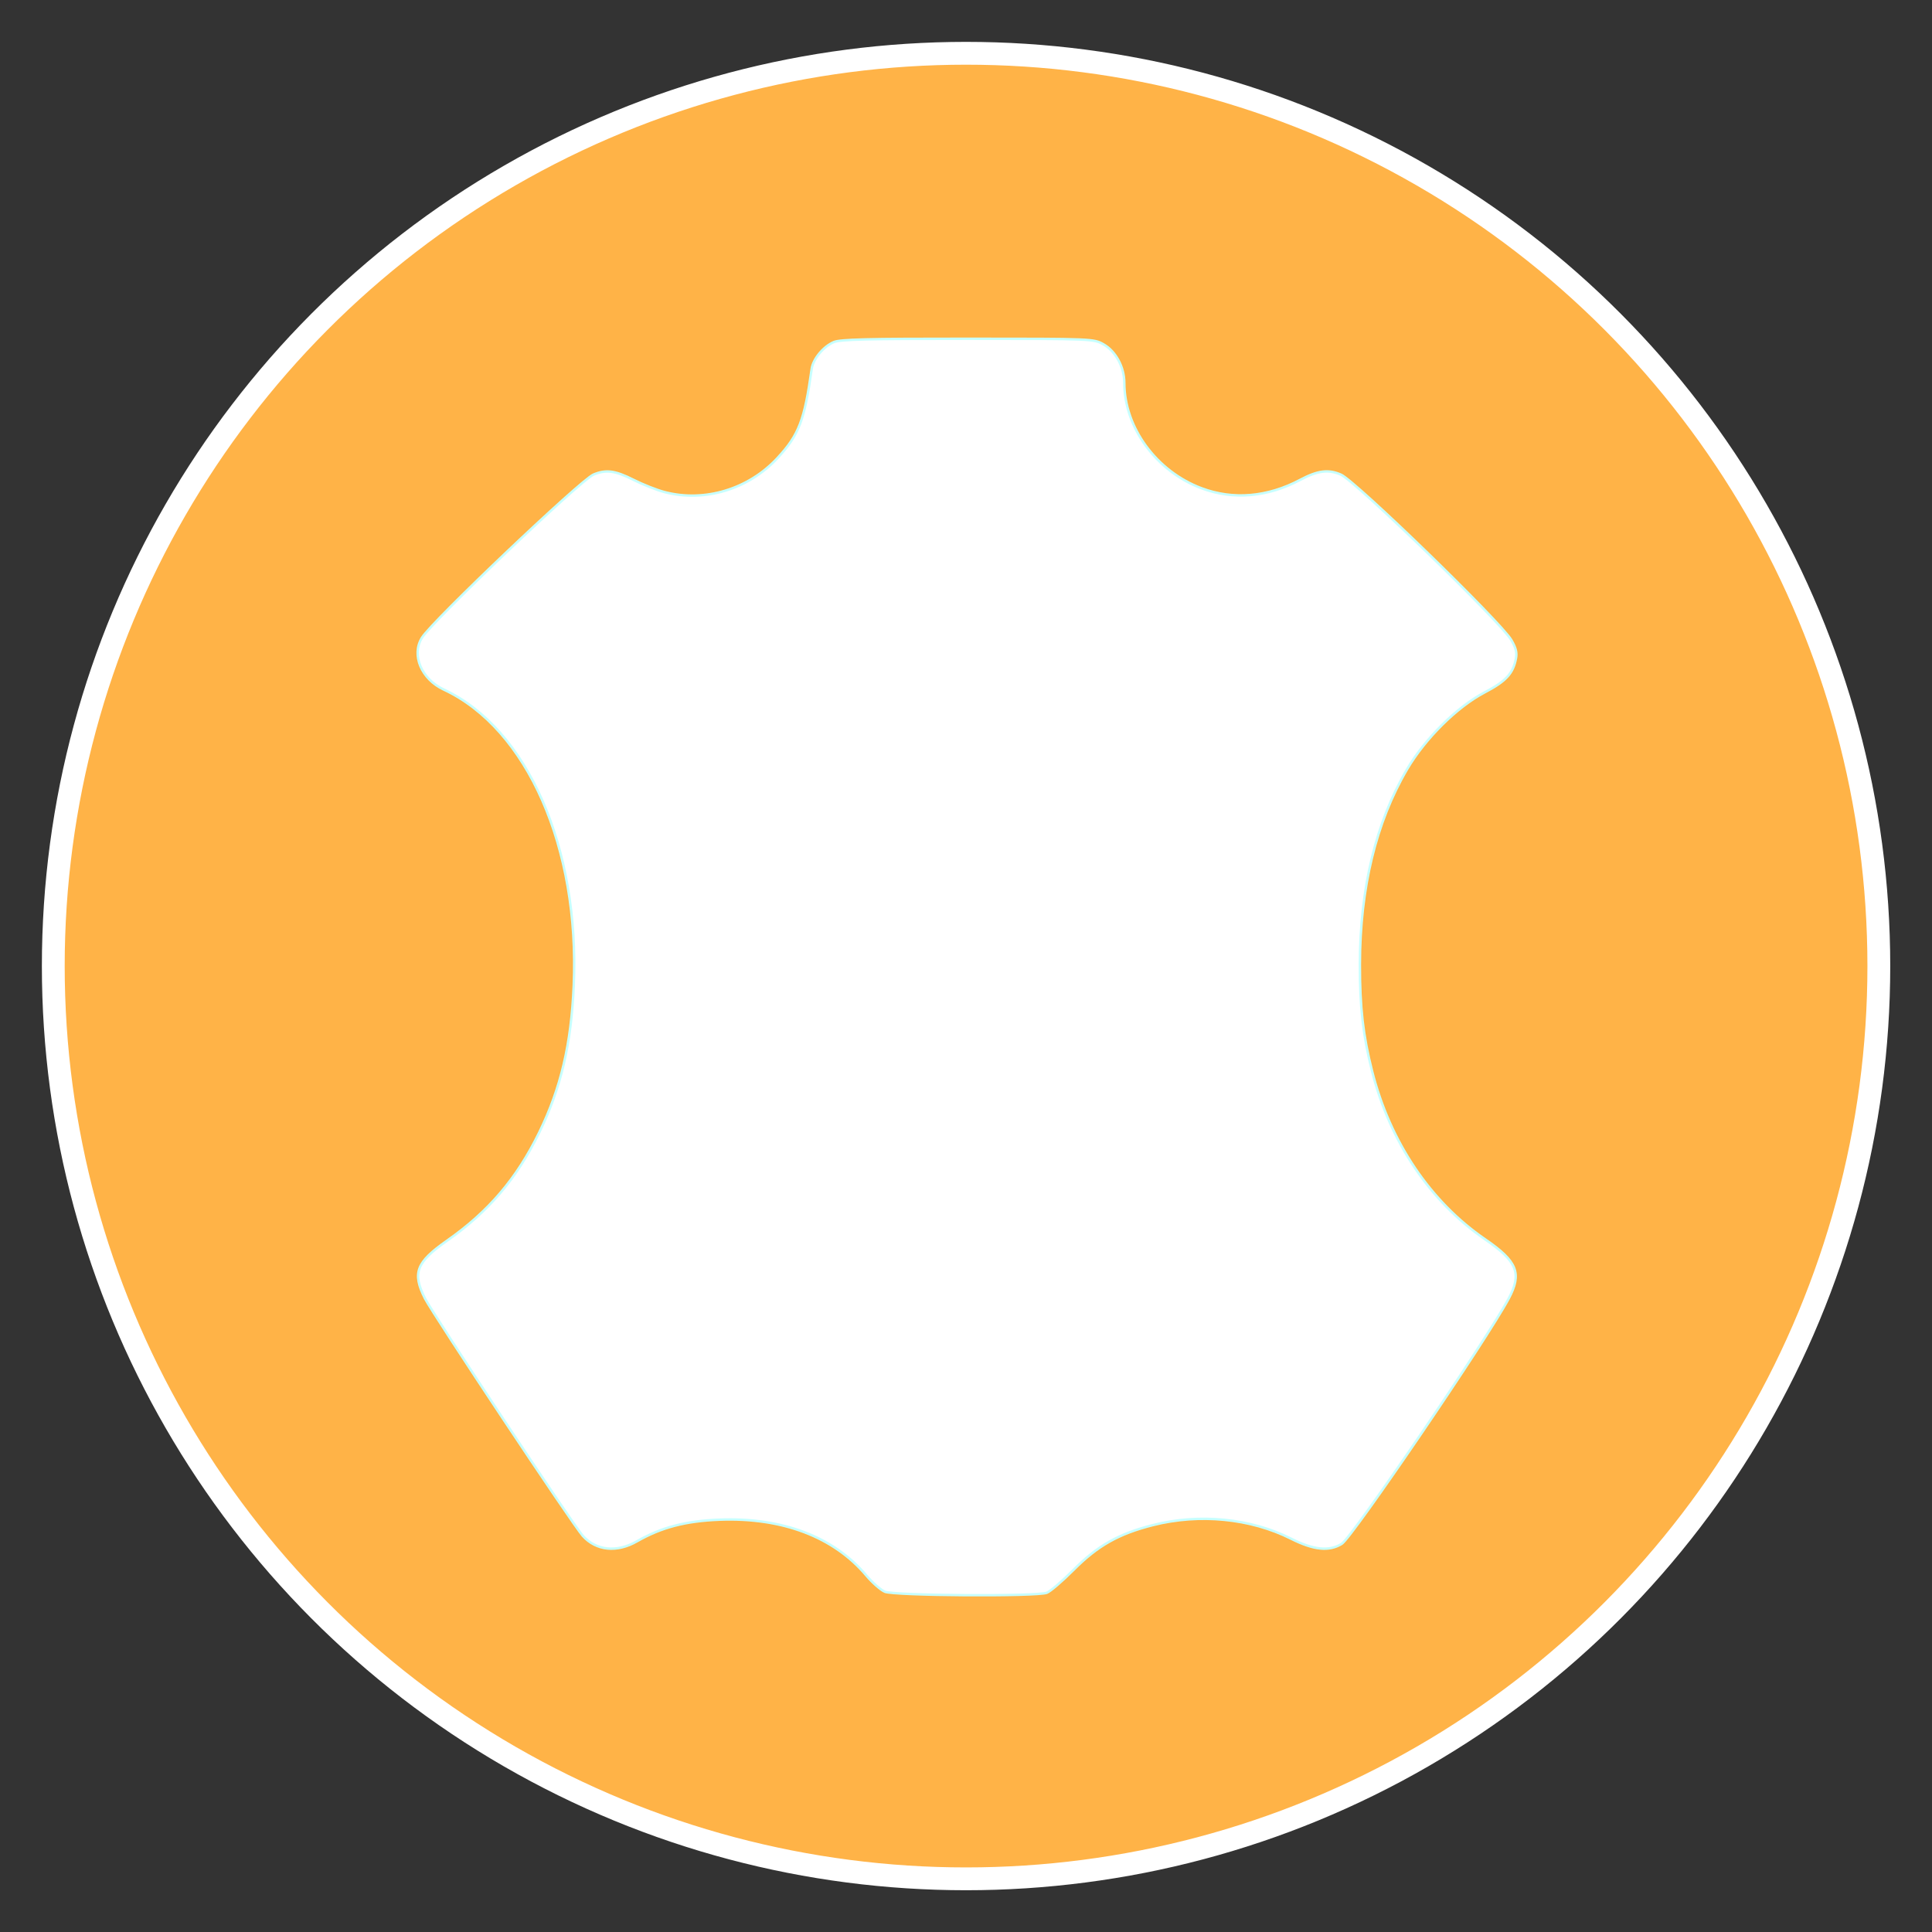 <?xml version="1.0" encoding="UTF-8" standalone="no"?>
<!-- Created with Inkscape (http://www.inkscape.org/) -->

<svg
   width="64"
   height="64"
   viewBox="0 0 16.933 16.933"
   version="1.1"
   id="svg5"
   xmlns="http://www.w3.org/2000/svg"
   xmlns:svg="http://www.w3.org/2000/svg">
  <rect x="0" y="0" width="16.933" height="16.933" fill="#333333" stroke="none"/>
  <defs
     id="defs2">
    <symbol
       id="symbol-university"
       viewBox="244.5 110 489 219.9">
      <path
         d="M79,43l57,119c0,0,21-96,104-96s124,106,124,106l43-133l82-17L0,17L79,43z"
         id="path4460" />
      <path
         fill="none"
         stroke="#000000"
         stroke-width="20"
         d="M94,176l-21,39"
         id="path4462" />
      <path
         d="M300,19c0,10.5-22.6,19-50.5,19S199,29.5,199,19s22.6-19,50.5-19S300,8.5,300,19z"
         id="path4464" />
      <path
         ill="none"
         stroke="#000000"
         stroke-width="20"
         d="M112,216l-16-38L64,88c0,0-9-8-4-35s16-24,16-24"
         id="path4466" />
    </symbol>
    <symbol
       viewBox="244.5 110 489 219.9"
       id="symbol9807">
      <path
         id="path9809"
         d="M79,43l57,119c0,0,21-96,104-96s124,106,124,106l43-133l82-17L0,17L79,43z" />
      <path
         id="path9811"
         d="M94,176l-21,39"
         stroke-width="20"
         stroke="#000000"
         fill="none" />
      <path
         id="path9813"
         d="M300,19c0,10.5-22.6,19-50.5,19S199,29.5,199,19s22.6-19,50.5-19S300,8.5,300,19z" />
      <path
         id="path9815"
         d="M112,216l-16-38L64,88c0,0-9-8-4-35s16-24,16-24"
         stroke-width="20"
         stroke="#000000"
         ill="none" />
    </symbol>
    <defs
       id="defs48974" />
    <clipPath
       clipPathUnits="userSpaceOnUse"
       id="clipPath3505">
      <path
         d="M 0,800 H 800 V 0 H 0 Z"
         id="path3503" />
    </clipPath>
    <clipPath
       clipPathUnits="userSpaceOnUse"
       id="clipPath3637">
      <path
         d="M 0,800 H 800 V 0 H 0 Z"
         id="path3635" />
    </clipPath>
  </defs>
  <g
     id="layer1">
    <circle
       style="fill:#ffb347;fill-opacity:1;stroke:#ffffff;stroke-width:0.2;stroke-miterlimit:4;stroke-dasharray:none;stroke-opacity:1"
       id="path846"
       cx="8.467"
       cy="8.467"
       r="8" />
    <g
       id="g8948"
       transform="matrix(0.786,0,0,0.786,2.967,2.967)">
      <rect
         style="visibility:hidden;fill:none;stroke:none"
         id="canvas"
         y="0"
         x="0"
         height="14"
         width="14" />
      <path
         id="path9170"
         style="fill:#ffffff;fill-opacity:1;stroke:#c7ffff;stroke-width:0.081;stroke-opacity:1"
         d="M 32.025 11.213 C 28.69 11.212 27.808 11.233 27.596 11.322 C 27.249 11.467 26.907 11.88 26.861 12.209 C 26.624 13.911 26.44 14.392 25.73 15.158 C 24.774 16.192 23.318 16.632 21.996 16.287 C 21.741 16.221 21.278 16.038 20.967 15.881 C 20.356 15.573 20.054 15.534 19.641 15.707 C 19.219 15.883 14.313 20.547 13.967 21.102 C 13.609 21.674 13.943 22.473 14.688 22.82 C 17.453 24.112 19.184 28.051 18.988 32.607 C 18.905 34.554 18.566 35.998 17.844 37.479 C 17.1 39.002 16.17 40.093 14.791 41.059 C 13.776 41.77 13.64 42.123 14.064 42.965 C 14.333 43.497 18.974 50.478 19.289 50.824 C 19.737 51.315 20.414 51.382 21.076 51.004 C 21.889 50.539 22.691 50.33 23.812 50.287 C 25.89 50.207 27.593 50.855 28.67 52.135 C 28.867 52.369 29.141 52.61 29.279 52.67 C 29.585 52.803 34.302 52.834 34.641 52.705 C 34.755 52.662 35.151 52.323 35.52 51.953 C 36.323 51.145 37.016 50.754 38.148 50.467 C 39.691 50.075 41.38 50.241 42.723 50.916 C 43.473 51.293 43.978 51.344 44.4 51.086 C 44.739 50.879 49.221 44.294 49.926 42.967 C 50.367 42.136 50.209 41.74 49.146 41.012 C 47.326 39.765 45.996 37.786 45.404 35.449 C 45.105 34.268 44.998 33.343 45 31.916 C 45.003 29.391 45.531 27.211 46.562 25.455 C 47.161 24.437 48.216 23.391 49.127 22.914 C 49.835 22.543 50.069 22.29 50.164 21.789 C 50.201 21.593 50.162 21.439 50.01 21.18 C 49.661 20.585 44.852 15.917 44.373 15.709 C 43.956 15.528 43.607 15.572 43.025 15.881 C 41.944 16.455 40.809 16.552 39.762 16.16 C 38.269 15.602 37.205 14.151 37.205 12.674 C 37.205 12.149 36.92 11.624 36.514 11.396 C 36.189 11.215 36.185 11.214 32.025 11.213 z "
         transform="matrix(0.337,0,0,0.337,-3.776,-3.776)" />
    </g>
  </g>
</svg>
